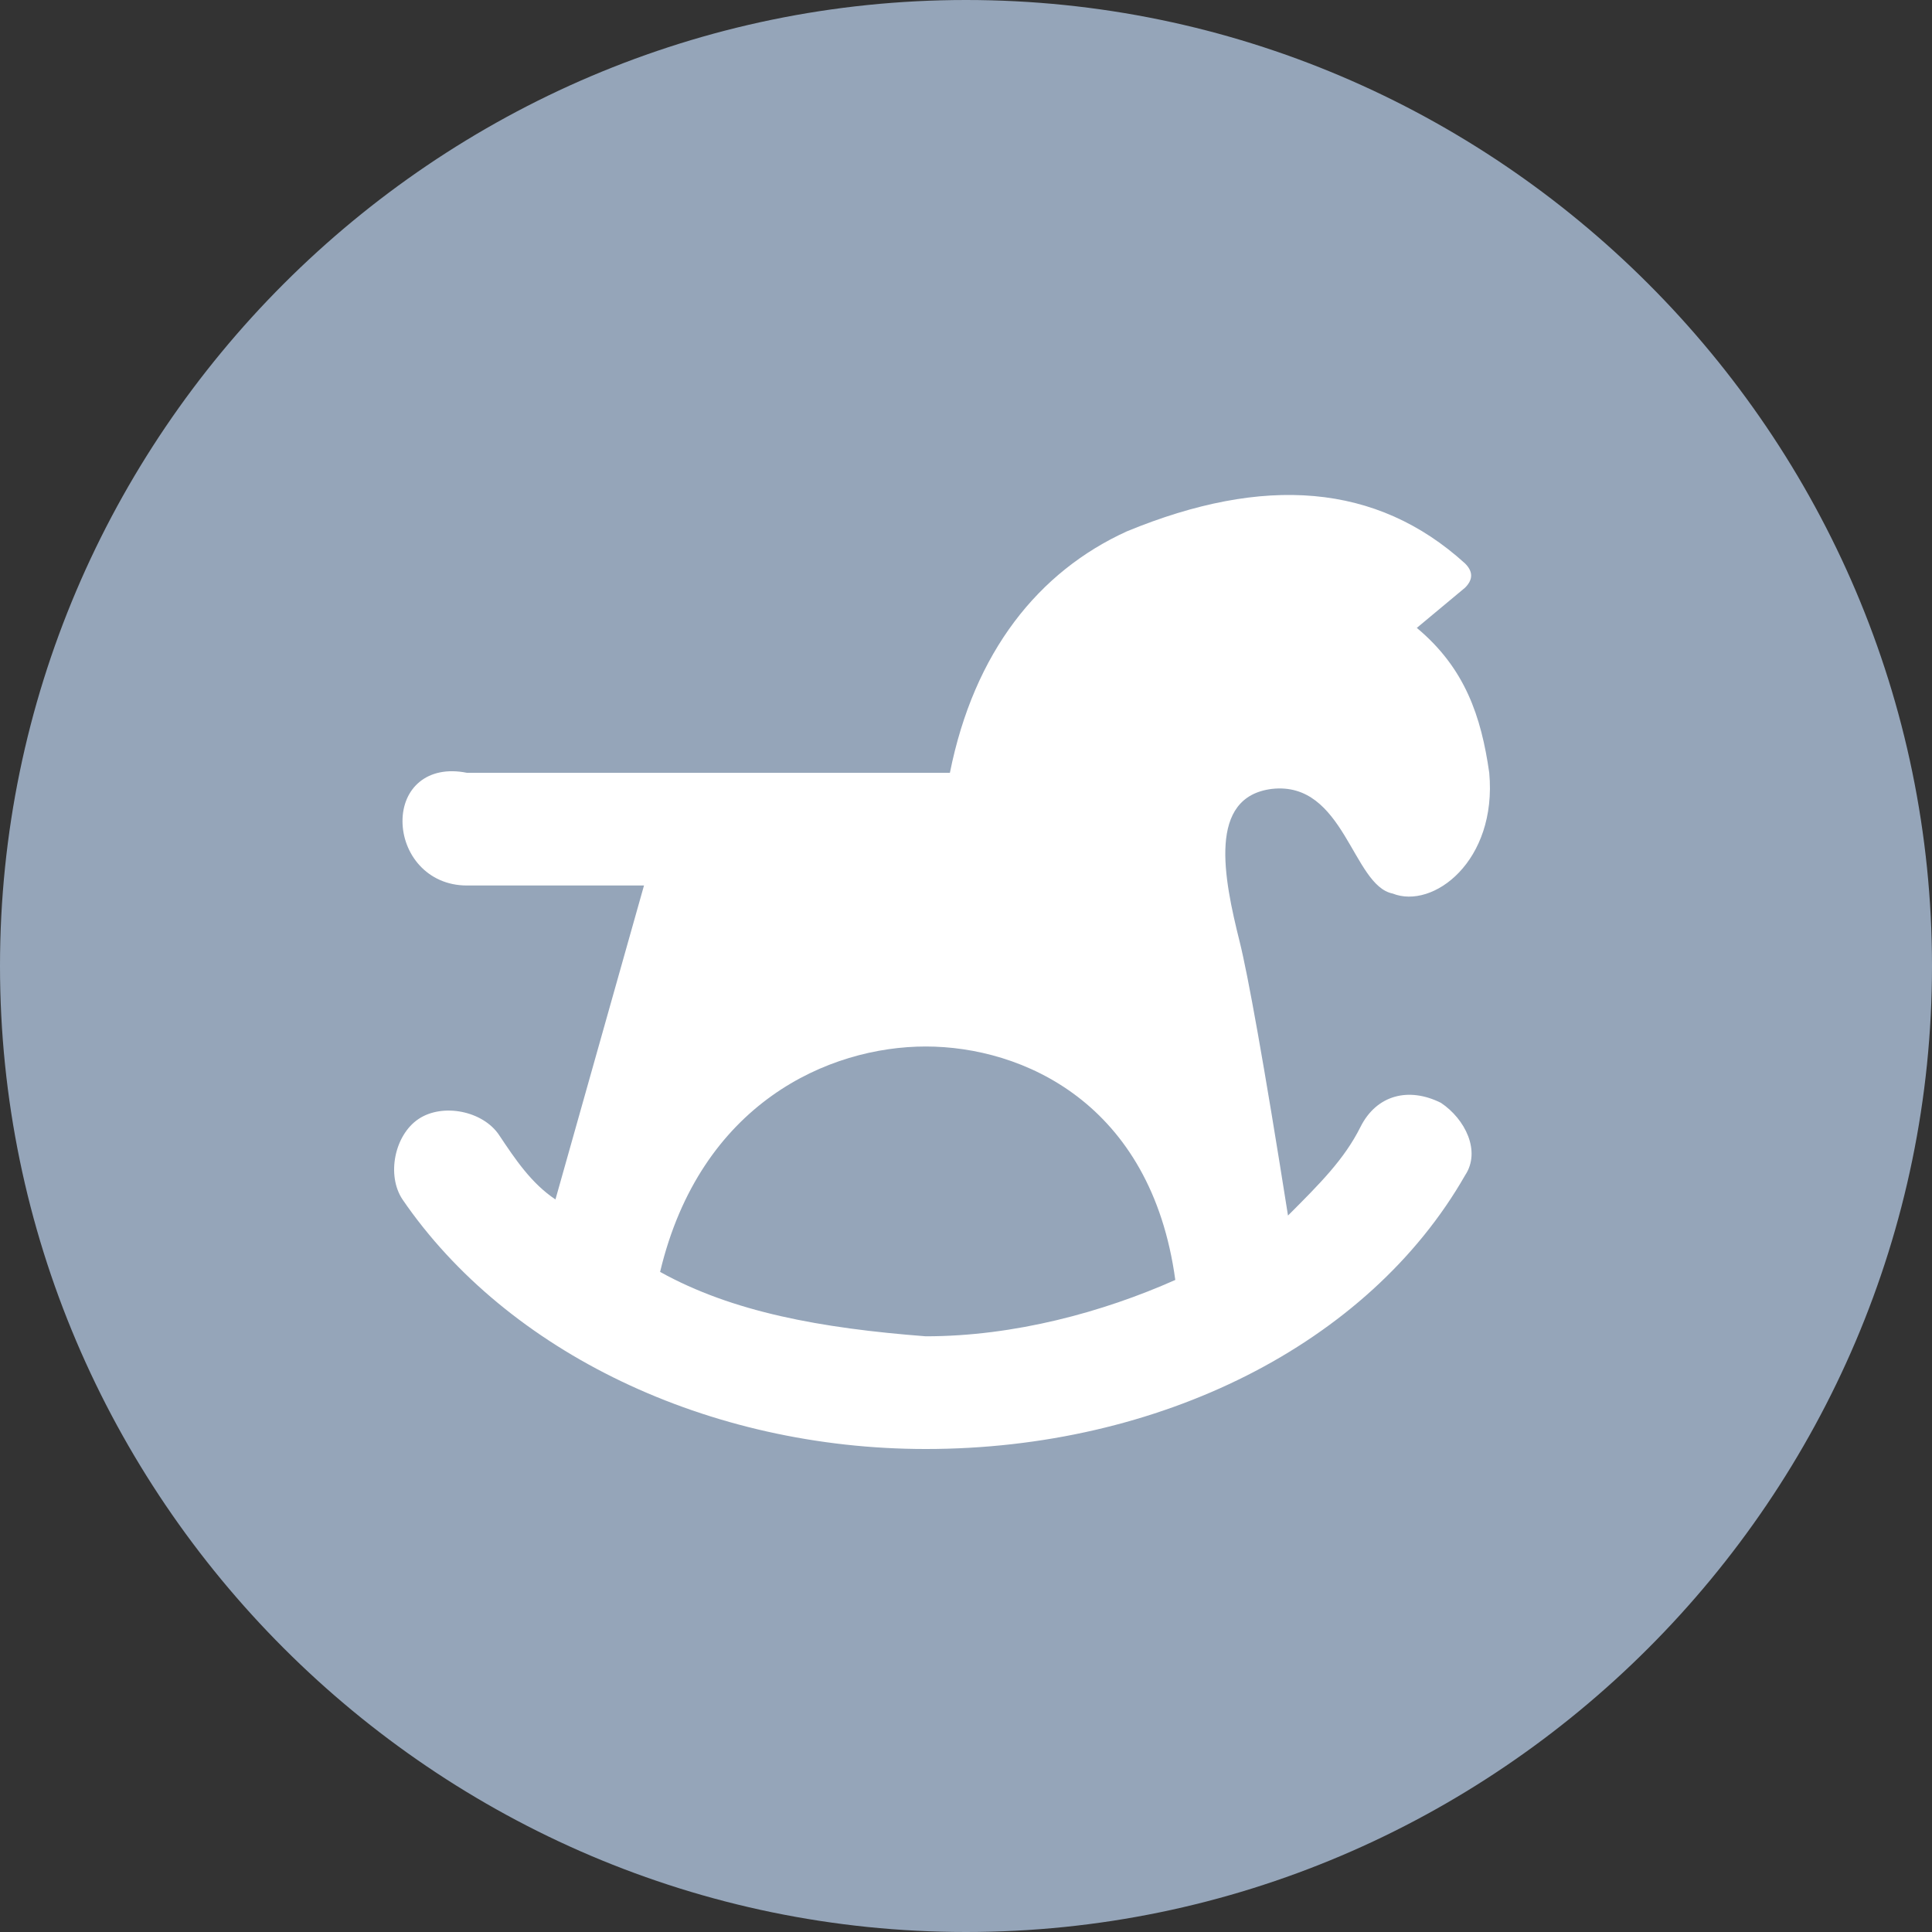 <svg xmlns="http://www.w3.org/2000/svg" viewBox="0 0 24 24"><rect x="0" y="0" width="24" height="24" fill="#333333" stroke="none"/><path d="M12 0C5.4 0 0 5.4 0 12s5.4 12 12 12 12-5.4 12-12S18.6 0 12 0z" fill-rule="evenodd" clip-rule="evenodd" fill="#95a5b9"/><path d="M17.9 13.7c-.4-.2-.8-.1-1 .3-.2.4-.5.7-.9 1.1-.3-1.9-.5-3-.6-3.4-.2-.8-.4-1.8.4-1.9.9-.1 1 1.2 1.5 1.3.5.2 1.3-.4 1.2-1.5-.1-.7-.3-1.3-.9-1.8l.6-.5c.1-.1.1-.2 0-.3-1.1-1-2.5-1.1-4.2-.4-1.1.5-1.9 1.5-2.2 3h-6c-.5-.1-.8.2-.8.6s.3.8.8.8H8l-1.1 3.9c-.3-.2-.5-.5-.7-.8-.2-.3-.7-.4-1-.2s-.4.7-.2 1c1.3 1.9 3.8 3.1 6.5 3.1 2.9 0 5.5-1.3 6.7-3.4.2-.3 0-.7-.3-.9zm-9.7 2.1c.5-2.1 2.1-2.8 3.3-2.8 1.2 0 2.8.7 3.1 2.9-.9.4-2 .7-3.1.7-1.3-.1-2.4-.3-3.3-.8z" fill-rule="evenodd" clip-rule="evenodd" fill="#fff"/></svg>